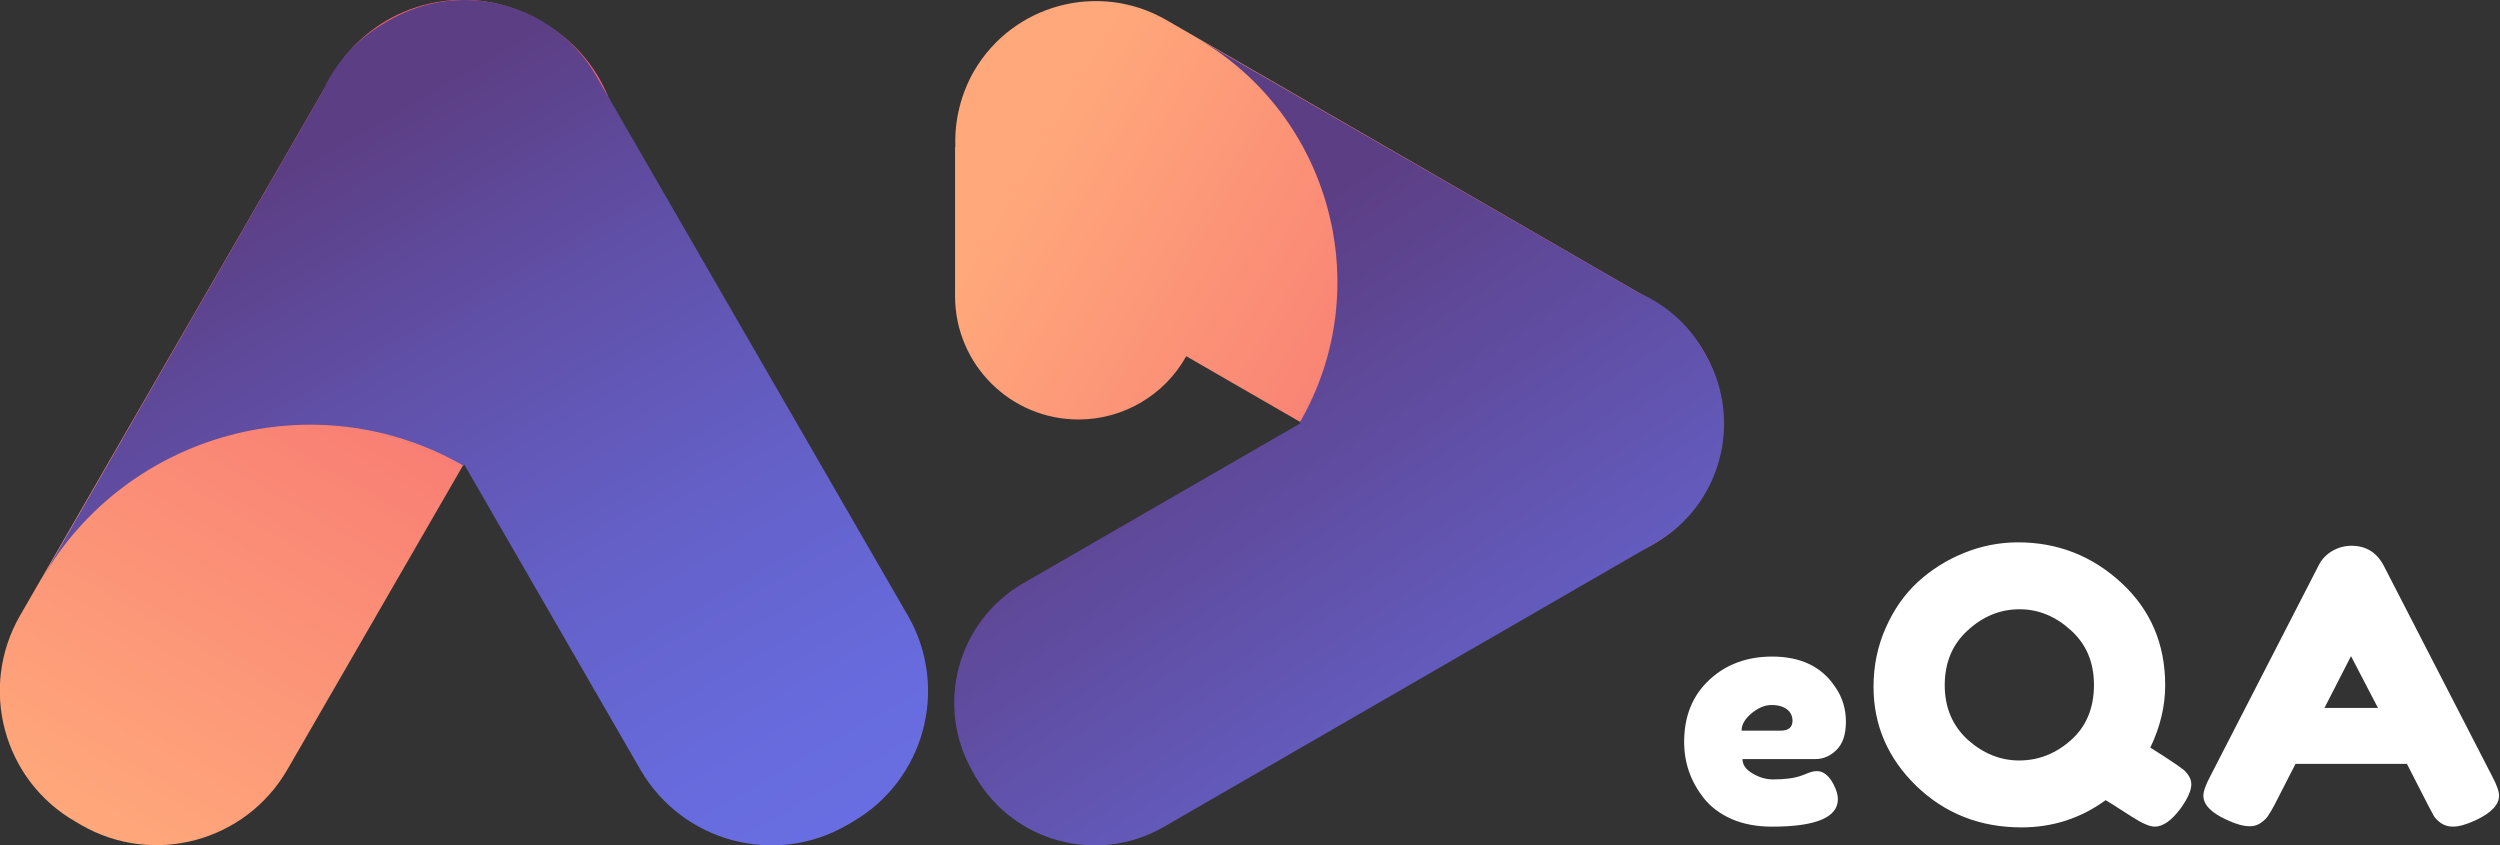 <?xml version="1.0" encoding="UTF-8" standalone="no"?>
<!-- Generator: Adobe Illustrator 25.1.0, SVG Export Plug-In . SVG Version: 6.00 Build 0)  -->

<svg
   version="1.1"
   id="Livello_1"
   x="0px"
   y="0px"
   viewBox="0 0 809.9 273.9"
   style="enable-background:new 0 0 809.9 273.9;"
   xml:space="preserve"
   sodipodi:docname="logo-ADeQA.svg"
   inkscape:version="1.3 (0e150ed6c4, 2023-07-21)"
   xmlns:inkscape="http://www.inkscape.org/namespaces/inkscape"
   xmlns:sodipodi="http://sodipodi.sourceforge.net/DTD/sodipodi-0.dtd"
   xmlns="http://www.w3.org/2000/svg"
   xmlns:svg="http://www.w3.org/2000/svg"><rect x="0" y="0" width="809.9" height="273.9" fill="#333333" stroke="none"/><defs
   id="defs15"><linearGradient
     id="swatch16"
     inkscape:swatch="solid"><stop
       style="stop-color:#ffffff;stop-opacity:1;"
       offset="0"
       id="stop16" /></linearGradient></defs><sodipodi:namedview
   id="namedview15"
   pagecolor="#ffffff"
   bordercolor="#000000"
   borderopacity="0.25"
   inkscape:showpageshadow="2"
   inkscape:pageopacity="0.0"
   inkscape:pagecheckerboard="0"
   inkscape:deskcolor="#d1d1d1"
   inkscape:zoom="1.6088405"
   inkscape:cx="405.2608"
   inkscape:cy="137.05522"
   inkscape:window-width="3200"
   inkscape:window-height="1711"
   inkscape:window-x="-9"
   inkscape:window-y="-9"
   inkscape:window-maximized="1"
   inkscape:current-layer="Livello_1" />&#10;<style
   type="text/css"
   id="style1">&#10;	.st0{fill:url(#SVGID_1_);}&#10;	.st1{fill:url(#SVGID_2_);}&#10;	.st2{fill:url(#SVGID_3_);}&#10;	.st3{fill:url(#SVGID_4_);}&#10;	.st4{fill:#FFFFFF;}&#10;</style>&#10;<linearGradient
   id="SVGID_1_"
   gradientUnits="userSpaceOnUse"
   x1="25.325"
   y1="7.106"
   x2="175.329"
   y2="266.911"
   gradientTransform="matrix(1 0 0 -1 6.285336e-03 273.939)">&#10;	<stop
   offset="0"
   style="stop-color:#FFA87B"
   id="stop1" />&#10;	<stop
   offset="1"
   style="stop-color:#F35C6E"
   id="stop2" />&#10;</linearGradient>&#10;<path
   class="st0"
   d="M174.5,6.5l1.7,1c23.4,13.5,31.5,43.5,17.9,66.9l-101,174.9c-13.5,23.4-43.5,31.5-66.9,17.9l-1.7-1  C1,252.8-7,222.8,6.5,199.4l101-174.9C121.1,1,151-7,174.5,6.5z"
   id="path2" />&#10;<linearGradient
   id="SVGID_2_"
   gradientUnits="userSpaceOnUse"
   x1="68.12"
   y1="229.017"
   x2="218.116"
   y2="-30.786"
   gradientTransform="matrix(1 0 0 -1 0 273.938)">&#10;	<stop
   offset="7.000000e-02"
   style="stop-color:#5C3E84"
   id="stop3" />&#10;	<stop
   offset="0.31"
   style="stop-color:#604FA6"
   id="stop4" />&#10;	<stop
   offset="0.6"
   style="stop-color:#6460C7"
   id="stop5" />&#10;	<stop
   offset="0.84"
   style="stop-color:#676ADB"
   id="stop6" />&#10;	<stop
   offset="1"
   style="stop-color:#686EE2"
   id="stop7" />&#10;</linearGradient>&#10;<path
   class="st1"
   d="M294.1,199.4l-101-174.9C179.5,1.1,149.6-6.9,126.2,6.5l-1.7,1c-9,5.2-16,13.1-20.2,22.5L13.6,187.5  c27.5-47.6,89-64.1,136.6-36.6l0,0l0.2-0.4l57.1,98.9c13.6,23.4,43.5,31.4,66.9,17.9l1.7-1C299.6,252.8,307.6,222.8,294.1,199.4z"
   id="path7" />&#10;<linearGradient
   id="SVGID_3_"
   gradientUnits="userSpaceOnUse"
   x1="331.478"
   y1="218.192"
   x2="547.058"
   y2="93.732"
   gradientTransform="matrix(1 0 0 -1 0 273.938)">&#10;	<stop
   offset="0"
   style="stop-color:#FFA87B"
   id="stop8" />&#10;	<stop
   offset="1"
   style="stop-color:#F35C6E"
   id="stop9" />&#10;</linearGradient>&#10;<path
   class="st2"
   d="M535.5,97.5L377.7,6.4c-21.8-12.5-49.6-5-62.2,16.7l0,0c-4.2,7.4-6.3,15.8-6,24.2l-0.1,0.6v48  c0,22.1,17.9,40,40,40c14.5,0,27.9-7.9,34.9-20.5l105.7,61c21.8,12.5,49.6,5.1,62.2-16.7l0,0C564.7,137.9,557.2,110.1,535.5,97.5z"
   id="path9" />&#10;<linearGradient
   id="SVGID_4_"
   gradientUnits="userSpaceOnUse"
   x1="377.196"
   y1="176.268"
   x2="515.696"
   y2="-31.212"
   gradientTransform="matrix(1 0 0 -1 0 273.938)">&#10;	<stop
   offset="0"
   style="stop-color:#5C3E84"
   id="stop10" />&#10;	<stop
   offset="1"
   style="stop-color:#686EE2"
   id="stop11" />&#10;</linearGradient>&#10;<path
   class="st3"
   d="M552.6,115l-0.9-1.6c-4.7-8.2-11.9-14.6-20.5-18.4L387.8,12.4c43.4,25,58.4,81,33.3,124.4l0,0l0.4,0.2l-90.1,52  c-21.3,12.4-28.6,39.6-16.3,61l0.9,1.6c12.4,21.3,39.6,28.6,61,16.3l159.3-92C557.6,163.6,564.8,136.3,552.6,115z"
   id="path11" />&#10;<path
   class="st4"
   d="M598,233.8c0,4.1-1,7.1-3,9.1c-2,2-4.3,3-6.8,3h-23.7c0,1.9,1.1,3.4,3.3,4.7c2.2,1.3,4.4,1.9,6.6,1.9  c3.9,0,6.9-0.4,9.1-1.2l1.1-0.4c1.6-0.7,2.9-1.1,4-1.1c2.1,0,4,1.5,5.5,4.5c0.9,1.8,1.3,3.3,1.3,4.6c0,5.9-7.1,8.9-21.3,8.9  c-4.9,0-9.3-0.8-13.2-2.5c-3.8-1.7-6.8-4-9-6.8c-4.2-5.4-6.3-11.4-6.3-18.1c0-8.4,2.7-15.1,8.2-20.2c5.4-5,12.2-7.5,20.3-7.5  c9.3,0,16.1,3.3,20.4,9.8C596.9,225.9,598,229.7,598,233.8z M576.9,236.7c2.5,0,3.8-1.1,3.8-3.2c0-1.5-0.6-2.8-1.8-3.7  c-1.2-0.9-2.8-1.4-5-1.4c-2.2,0-4.3,0.9-6.5,2.7c-2.1,1.8-3.2,3.6-3.2,5.6H576.9z"
   id="path12" />&#10;&#10;&#10;&#10;<path
   d="m 703.644,246.73 q 2.215,1.47 3.128,2.204 1.043,0.612 2.085,2.082 1.043,1.47 1.043,3.062 0,2.939 -3.388,7.715 -4.431,6.001 -8.471,6.001 -2.476,0 -7.558,-3.307 -0.652,-0.367 -3.649,-2.327 -2.997,-1.959 -4.691,-2.939 -12.12,8.817 -27.236,8.817 -20.199,0 -34.143,-13.471 -13.814,-13.471 -13.814,-32.086 0,-10.165 3.91,-18.982 3.91,-8.94 10.425,-14.941 6.516,-6.001 14.987,-9.43 8.471,-3.429 17.463,-3.429 19.287,0 33.492,13.104 14.205,13.104 14.205,33.188 0,10.165 -4.822,20.207 4.691,2.939 7.037,4.531 z m -49.521,-0.367 q 9.383,0 16.811,-6.613 7.428,-6.613 7.428,-17.88 0,-11.022 -7.558,-17.757 -7.428,-6.736 -16.55,-6.736 -9.383,0 -16.811,6.858 -7.428,6.736 -7.428,17.757 0,10.777 7.428,17.635 7.558,6.736 16.681,6.736 z m 118.068,-63.191 35.186,68.335 q 2.215,4.164 2.215,6.246 0,4.409 -7.558,7.96 -4.431,2.082 -7.428,2.082 -2.085,0 -3.779,-1.102 -1.564,-1.102 -2.346,-2.327 -0.652,-1.225 -1.955,-3.674 l -6.777,-13.226 h -36.098 l -6.777,13.226 q -1.303,2.449 -2.085,3.551 -0.652,1.102 -2.346,2.327 -1.564,1.102 -3.649,1.102 -2.997,0 -7.428,-2.082 -7.558,-3.429 -7.558,-7.838 0,-2.082 2.215,-6.246 0,0 35.186,-68.457 1.433,-2.817 4.3,-4.531 2.997,-1.714 6.255,-1.714 7.037,0 10.425,6.368 z m -10.556,29.391 -8.601,16.778 h 17.332 z"
   id="text16"
   style="font-size:140.807px;font-family:'Fredoka One';-inkscape-font-specification:'Fredoka One, Normal';stroke-width:20.023;fill:#ffffff;fill-opacity:1;stroke-dasharray:none"
   aria-label="QA"
   inkscape:highlight-color="#ffffff" /></svg>
